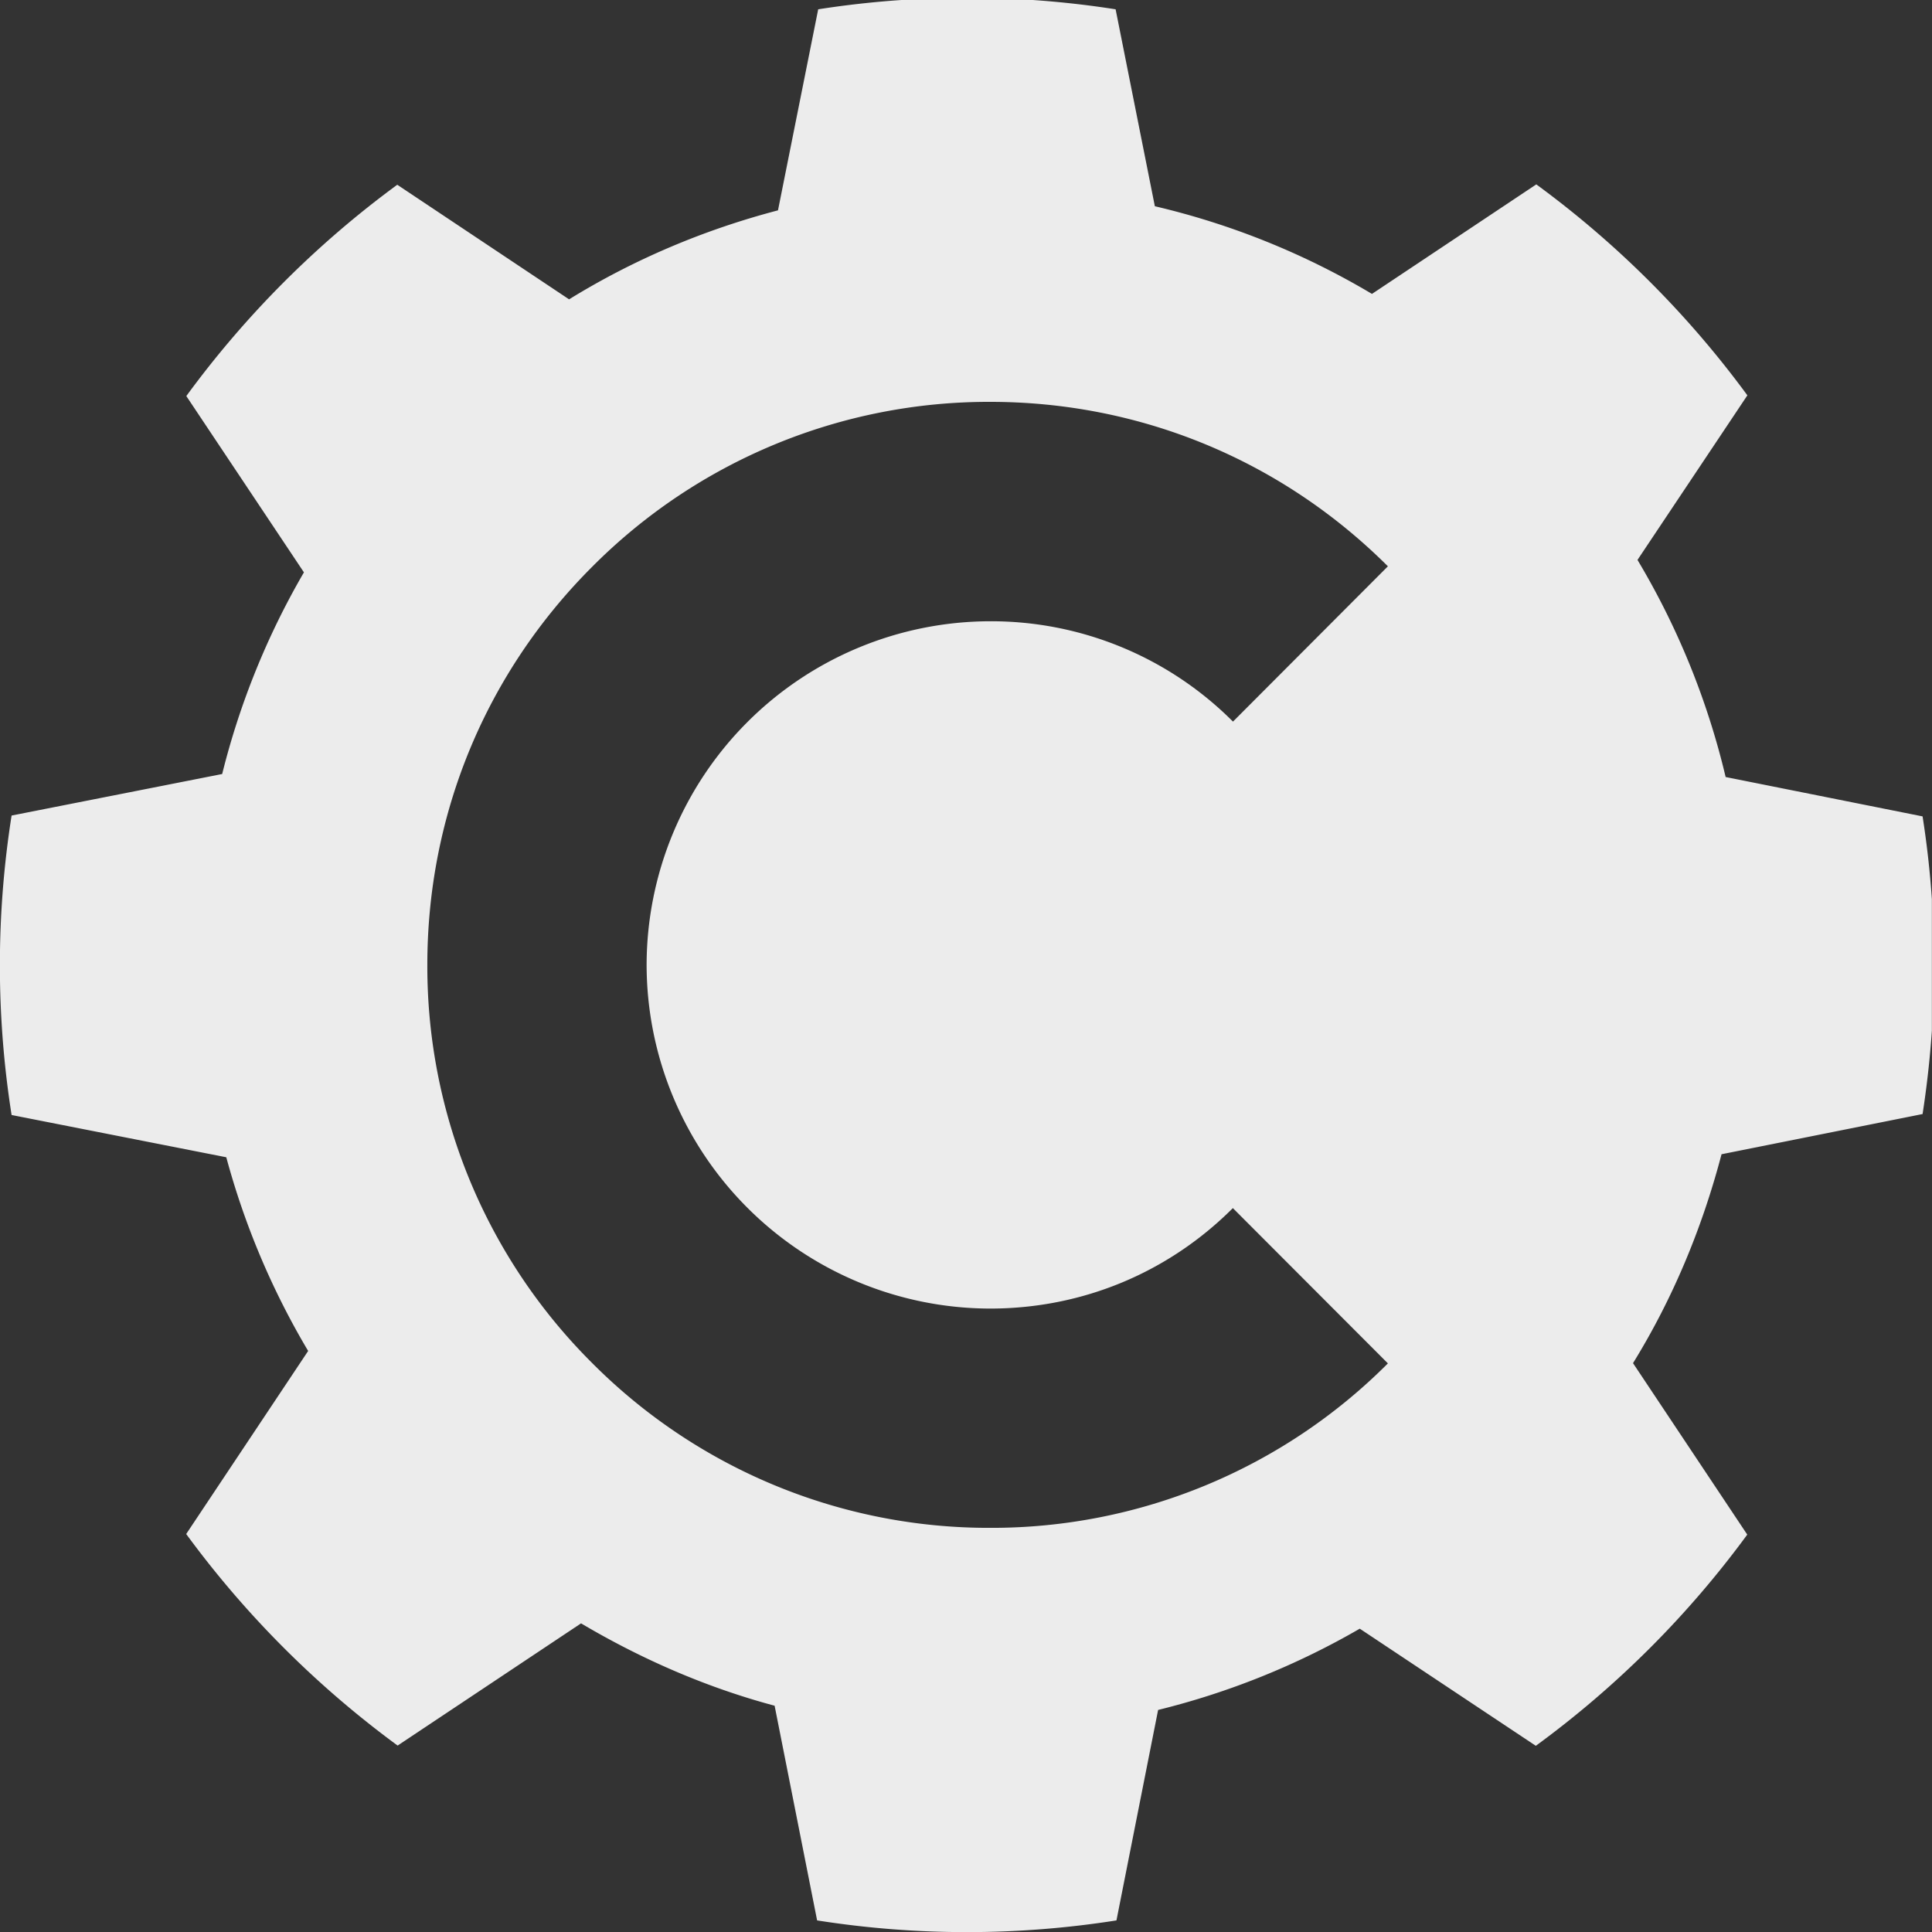 <svg width="16" height="16">
  <rect width="100%" height="100%" fill="#333333" stroke="none"/>
  <defs>
    <linearGradient id="compton_svg__arrongin" x1="0%" x2="0%" y1="0%" y2="100%">
      <stop offset="0%" stop-color="#dd9b44"/>
      <stop offset="100%" stop-color="#ad6c16"/>
    </linearGradient>
    <linearGradient id="compton_svg__aurora" x1="0%" x2="0%" y1="0%" y2="100%">
      <stop offset="0%" stop-color="#09d4df"/>
      <stop offset="100%" stop-color="#9269f4"/>
    </linearGradient>
    <linearGradient id="compton_svg__cyberneon" x1="0%" x2="0%" y1="0%" y2="100%">
      <stop offset="0" stop-color="#0abdc6"/>
      <stop offset="1" stop-color="#ea00d9"/>
    </linearGradient>
    <linearGradient id="compton_svg__fitdance" x1="0%" x2="0%" y1="0%" y2="100%">
      <stop offset="0%" stop-color="#1ad6ab"/>
      <stop offset="100%" stop-color="#329db6"/>
    </linearGradient>
    <linearGradient id="compton_svg__oomox" x1="0%" x2="0%" y1="0%" y2="100%">
      <stop offset="0%" stop-color="#efefe7"/>
      <stop offset="100%" stop-color="#8f8f8b"/>
    </linearGradient>
    <linearGradient id="compton_svg__rainblue" x1="0%" x2="0%" y1="0%" y2="100%">
      <stop offset="0%" stop-color="#00f260"/>
      <stop offset="100%" stop-color="#0575e6"/>
    </linearGradient>
    <linearGradient id="compton_svg__sunrise" x1="0%" x2="0%" y1="0%" y2="100%">
      <stop offset="0%" stop-color="#ff8501"/>
      <stop offset="100%" stop-color="#ffcb01"/>
    </linearGradient>
    <linearGradient id="compton_svg__telinkrin" x1="0%" x2="0%" y1="0%" y2="100%">
      <stop offset="0%" stop-color="#b2ced6"/>
      <stop offset="100%" stop-color="#6da5b7"/>
    </linearGradient>
    <linearGradient id="compton_svg__60spsycho" x1="0%" x2="0%" y1="0%" y2="100%">
      <stop offset="0%" stop-color="#df5940"/>
      <stop offset="25%" stop-color="#d8d15f"/>
      <stop offset="50%" stop-color="#e9882a"/>
      <stop offset="100%" stop-color="#279362"/>
    </linearGradient>
    <linearGradient id="compton_svg__90ssummer" x1="0%" x2="0%" y1="0%" y2="100%">
      <stop offset="0%" stop-color="#f618c7"/>
      <stop offset="20%" stop-color="#94ffab"/>
      <stop offset="50%" stop-color="#fbfd54"/>
      <stop offset="100%" stop-color="#0f83ae"/>
    </linearGradient>
    <style id="current-color-scheme" type="text/css">
      .compton_svg__ColorScheme-Highlight{color:#5294e2}
    </style>
  </defs>
  <path fill="currentColor" d="M7.466 0a7.978 7.978 0 0 0-.69.077l-.333 1.665c-.618.162-1.2.41-1.73.737L3.29 1.53a8.113 8.113 0 0 0-1.747 1.75l.974 1.46a6.38 6.38 0 0 0-.677 1.67l-1.744.344a7.978 7.978 0 0 0 0 2.48l1.778.35a6.4 6.4 0 0 0 .678 1.604l-1.01 1.516a8.149 8.149 0 0 0 1.751 1.752l1.519-1.012c.495.293 1.034.53 1.603.682l.352 1.778a7.973 7.973 0 0 0 2.479 0l.345-1.743a6.371 6.371 0 0 0 1.67-.673l1.458.97a8.09 8.09 0 0 0 1.751-1.749l-.946-1.42c.327-.53.571-1.113.733-1.73l1.665-.333a8.27 8.27 0 0 0 .077-.69V7.447a7.96 7.96 0 0 0-.077-.686l-1.631-.326a6.361 6.361 0 0 0-.73-1.798l.91-1.363a8.115 8.115 0 0 0-1.748-1.747l-1.361.907a6.344 6.344 0 0 0-1.798-.726L9.239.077A7.963 7.963 0 0 0 8.553 0ZM8.2 3.328c1.244 0 2.414.484 3.294 1.362l-1.283 1.286a2.828 2.828 0 0 0-2.01-.831A2.85 2.85 0 0 0 5.355 7.99 2.85 2.85 0 0 0 8.2 10.837c.76 0 1.473-.295 2.01-.832l1.284 1.286A4.633 4.633 0 0 1 8.2 12.653a4.632 4.632 0 0 1-3.296-1.365A4.632 4.632 0 0 1 3.539 7.99c0-1.246.485-2.417 1.366-3.297A4.632 4.632 0 0 1 8.2 3.328z" color="#ececec"/>
</svg>
